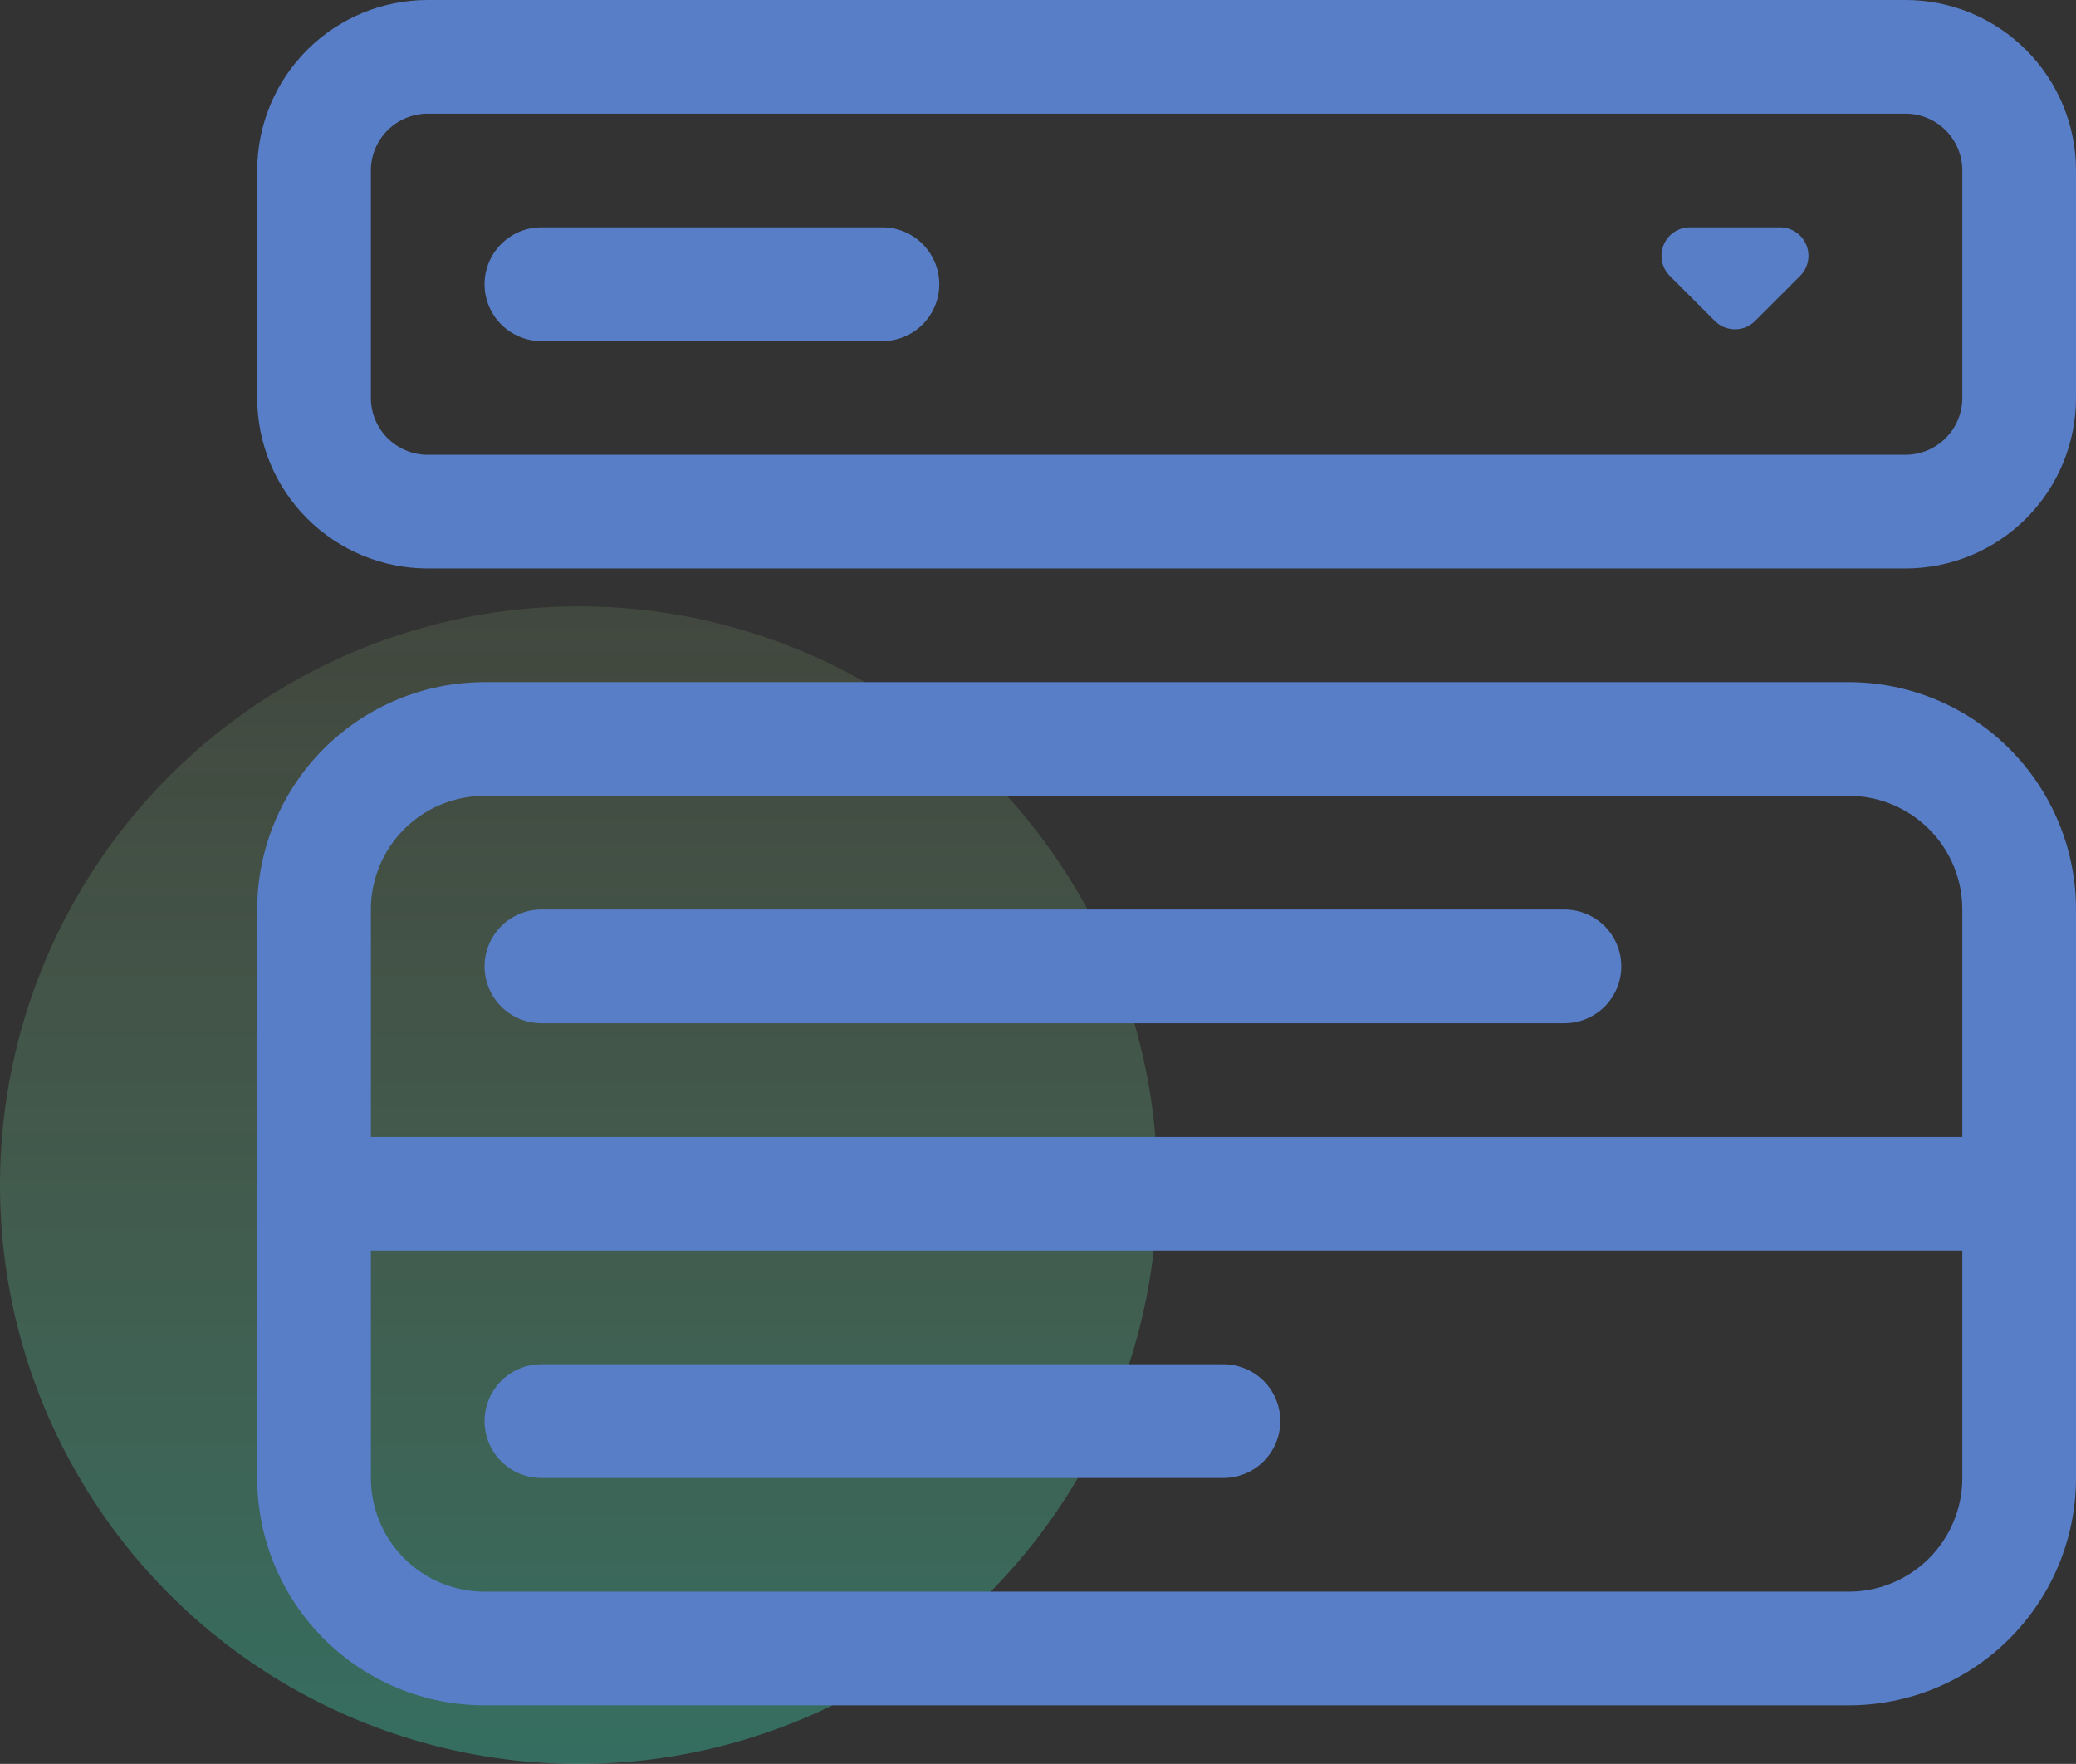 <svg width="113" height="96" viewBox="0 0 113 96" fill="none" xmlns="http://www.w3.org/2000/svg">
<rect x="0" y="0" width="113" height="96" fill="#333333" stroke="none"/>
<circle cx="31.5" cy="64.5" r="31.5" fill="url(#paint0_linear)"/>
<path d="M14 9.281C14 6.82 14.978 4.459 16.718 2.718C18.459 0.978 20.82 0 23.281 0L103.719 0C106.18 0 108.541 0.978 110.282 2.718C112.022 4.459 113 6.82 113 9.281V21.656C113 24.118 112.022 26.479 110.282 28.219C108.541 29.96 106.18 30.938 103.719 30.938H23.281C20.82 30.938 18.459 29.96 16.718 28.219C14.978 26.479 14 24.118 14 21.656V9.281ZM23.281 6.188C22.461 6.188 21.674 6.513 21.094 7.094C20.513 7.674 20.188 8.461 20.188 9.281V21.656C20.188 22.477 20.513 23.264 21.094 23.844C21.674 24.424 22.461 24.75 23.281 24.75H103.719C104.539 24.75 105.326 24.424 105.906 23.844C106.487 23.264 106.812 22.477 106.812 21.656V9.281C106.812 8.461 106.487 7.674 105.906 7.094C105.326 6.513 104.539 6.188 103.719 6.188H23.281Z" fill="#587EC8"/>
<path d="M26.375 15.469C26.375 14.648 26.701 13.861 27.281 13.281C27.861 12.701 28.648 12.375 29.469 12.375H48.031C48.852 12.375 49.639 12.701 50.219 13.281C50.799 13.861 51.125 14.648 51.125 15.469C51.125 16.289 50.799 17.076 50.219 17.656C49.639 18.237 48.852 18.562 48.031 18.562H29.469C28.648 18.562 27.861 18.237 27.281 17.656C26.701 17.076 26.375 16.289 26.375 15.469ZM93.342 17.467L90.892 15.017C90.675 14.801 90.527 14.525 90.468 14.224C90.408 13.924 90.438 13.613 90.555 13.329C90.673 13.046 90.871 12.805 91.126 12.635C91.381 12.465 91.681 12.374 91.987 12.375H96.888C97.194 12.374 97.494 12.465 97.749 12.635C98.004 12.805 98.202 13.046 98.32 13.329C98.437 13.613 98.467 13.924 98.407 14.224C98.348 14.525 98.2 14.801 97.983 15.017L95.533 17.467C95.389 17.611 95.218 17.726 95.03 17.804C94.842 17.882 94.641 17.922 94.438 17.922C94.234 17.922 94.033 17.882 93.845 17.804C93.657 17.726 93.486 17.611 93.342 17.467ZM14 49.5C14 46.218 15.304 43.07 17.625 40.75C19.945 38.429 23.093 37.125 26.375 37.125H100.625C103.907 37.125 107.055 38.429 109.375 40.75C111.696 43.07 113 46.218 113 49.5V80.438C113 83.72 111.696 86.867 109.375 89.188C107.055 91.509 103.907 92.812 100.625 92.812H26.375C23.093 92.812 19.945 91.509 17.625 89.188C15.304 86.867 14 83.72 14 80.438V49.5ZM20.188 68.062V80.438C20.188 82.079 20.839 83.652 22 84.813C23.16 85.973 24.734 86.625 26.375 86.625H100.625C102.266 86.625 103.84 85.973 105 84.813C106.161 83.652 106.812 82.079 106.812 80.438V68.062H20.188ZM106.812 61.875V49.5C106.812 47.859 106.161 46.285 105 45.125C103.84 43.964 102.266 43.312 100.625 43.312H26.375C24.734 43.312 23.16 43.964 22 45.125C20.839 46.285 20.188 47.859 20.188 49.5V61.875H106.812ZM26.375 52.594C26.375 51.773 26.701 50.986 27.281 50.406C27.861 49.826 28.648 49.5 29.469 49.5H85.156C85.977 49.5 86.764 49.826 87.344 50.406C87.924 50.986 88.25 51.773 88.25 52.594C88.25 53.414 87.924 54.201 87.344 54.781C86.764 55.362 85.977 55.688 85.156 55.688H29.469C28.648 55.688 27.861 55.362 27.281 54.781C26.701 54.201 26.375 53.414 26.375 52.594ZM26.375 77.344C26.375 76.523 26.701 75.736 27.281 75.156C27.861 74.576 28.648 74.25 29.469 74.25H66.594C67.414 74.25 68.201 74.576 68.781 75.156C69.362 75.736 69.688 76.523 69.688 77.344C69.688 78.164 69.362 78.951 68.781 79.531C68.201 80.112 67.414 80.438 66.594 80.438H29.469C28.648 80.438 27.861 80.112 27.281 79.531C26.701 78.951 26.375 78.164 26.375 77.344Z" fill="#587EC8"/>
<defs>
<linearGradient id="paint0_linear" x1="31.5" y1="33" x2="31.5" y2="96" gradientUnits="userSpaceOnUse">
<stop stop-color="#C0FFA3" stop-opacity="0.1"/>
<stop offset="1" stop-color="#39FFD0" stop-opacity="0.29"/>
</linearGradient>
</defs>
</svg>
